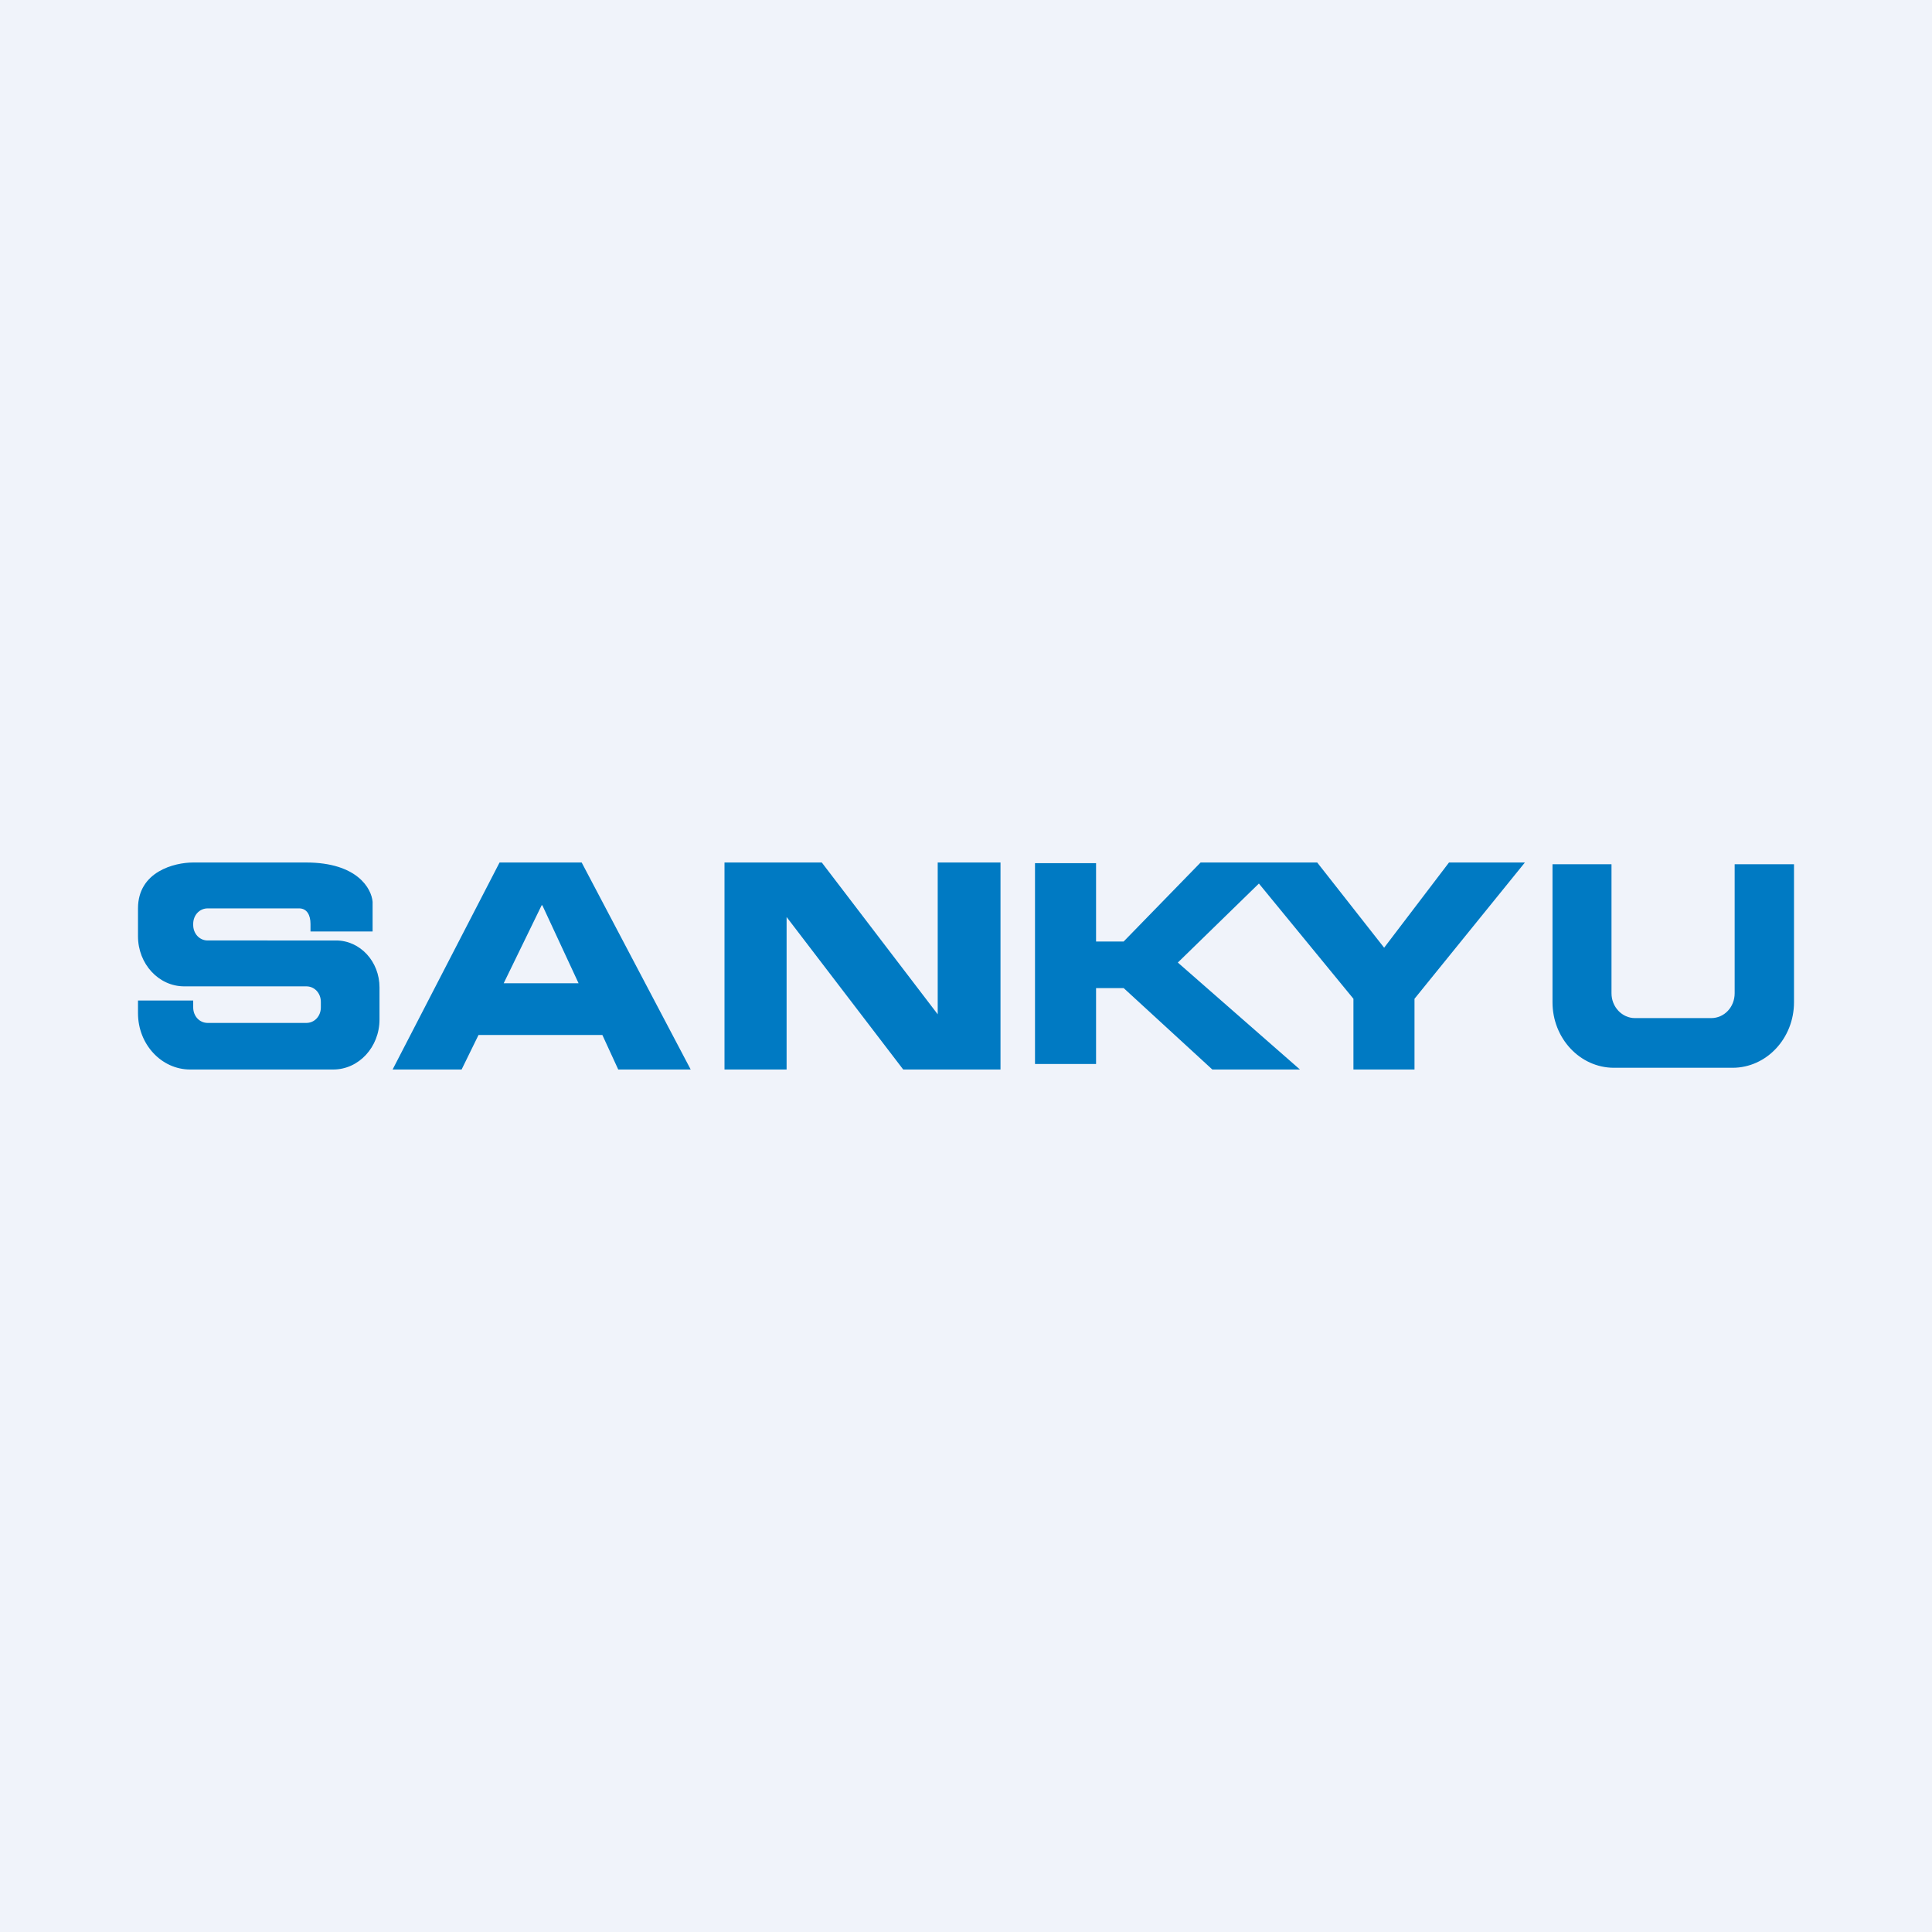 <!-- by TradeStack --><svg width="56" height="56" viewBox="0 0 56 56" xmlns="http://www.w3.org/2000/svg"><path fill="#F0F3FA" d="M0 0h56v56H0z"/><path fill-rule="evenodd" d="M13.38 31h-2l3.1-6h2.38l3.16 6h-2.1l-.46-1h-3.59l-.49 1Zm2.34-4.76 1.05 2.26H14.6l1.1-2.26ZM10.8 27v-.86c-.03-.38-.44-1.14-1.93-1.14H5.6c-.54 0-1.6.26-1.6 1.33v.81c0 .8.6 1.45 1.34 1.45h3.54c.24 0 .42.2.42.45v.16c0 .25-.18.45-.42.45H6.02c-.24 0-.42-.2-.42-.45V29H4v.37c0 .9.68 1.63 1.51 1.63h4.15c.74 0 1.34-.65 1.34-1.45v-.93c0-.75-.56-1.36-1.26-1.36H6.02c-.24 0-.42-.2-.42-.45v-.03c0-.25.18-.45.42-.45h2.65c.23 0 .33.2.33.45V27h1.8ZM21 25v6h1.8v-4.42L26.18 31H29v-6h-1.82v4.4L23.82 25H21Zm11.57 2.29h-.8v-2.27H30v5.82h1.77v-2.2h.8L35.14 31h2.54l-3.54-3.1 2.35-2.29 2.74 3.34V31H41v-2.05L44.2 25H42l-1.88 2.47L38.18 25H34.8l-2.23 2.29ZM45 25.05v4c0 1.05.8 1.9 1.78 1.9h3.44c.98 0 1.78-.85 1.78-1.9v-4h-1.72v3.74c0 .4-.3.72-.68.72h-2.21c-.37 0-.68-.32-.68-.72v-3.74H45Z" fill="#007AC3"/></svg>